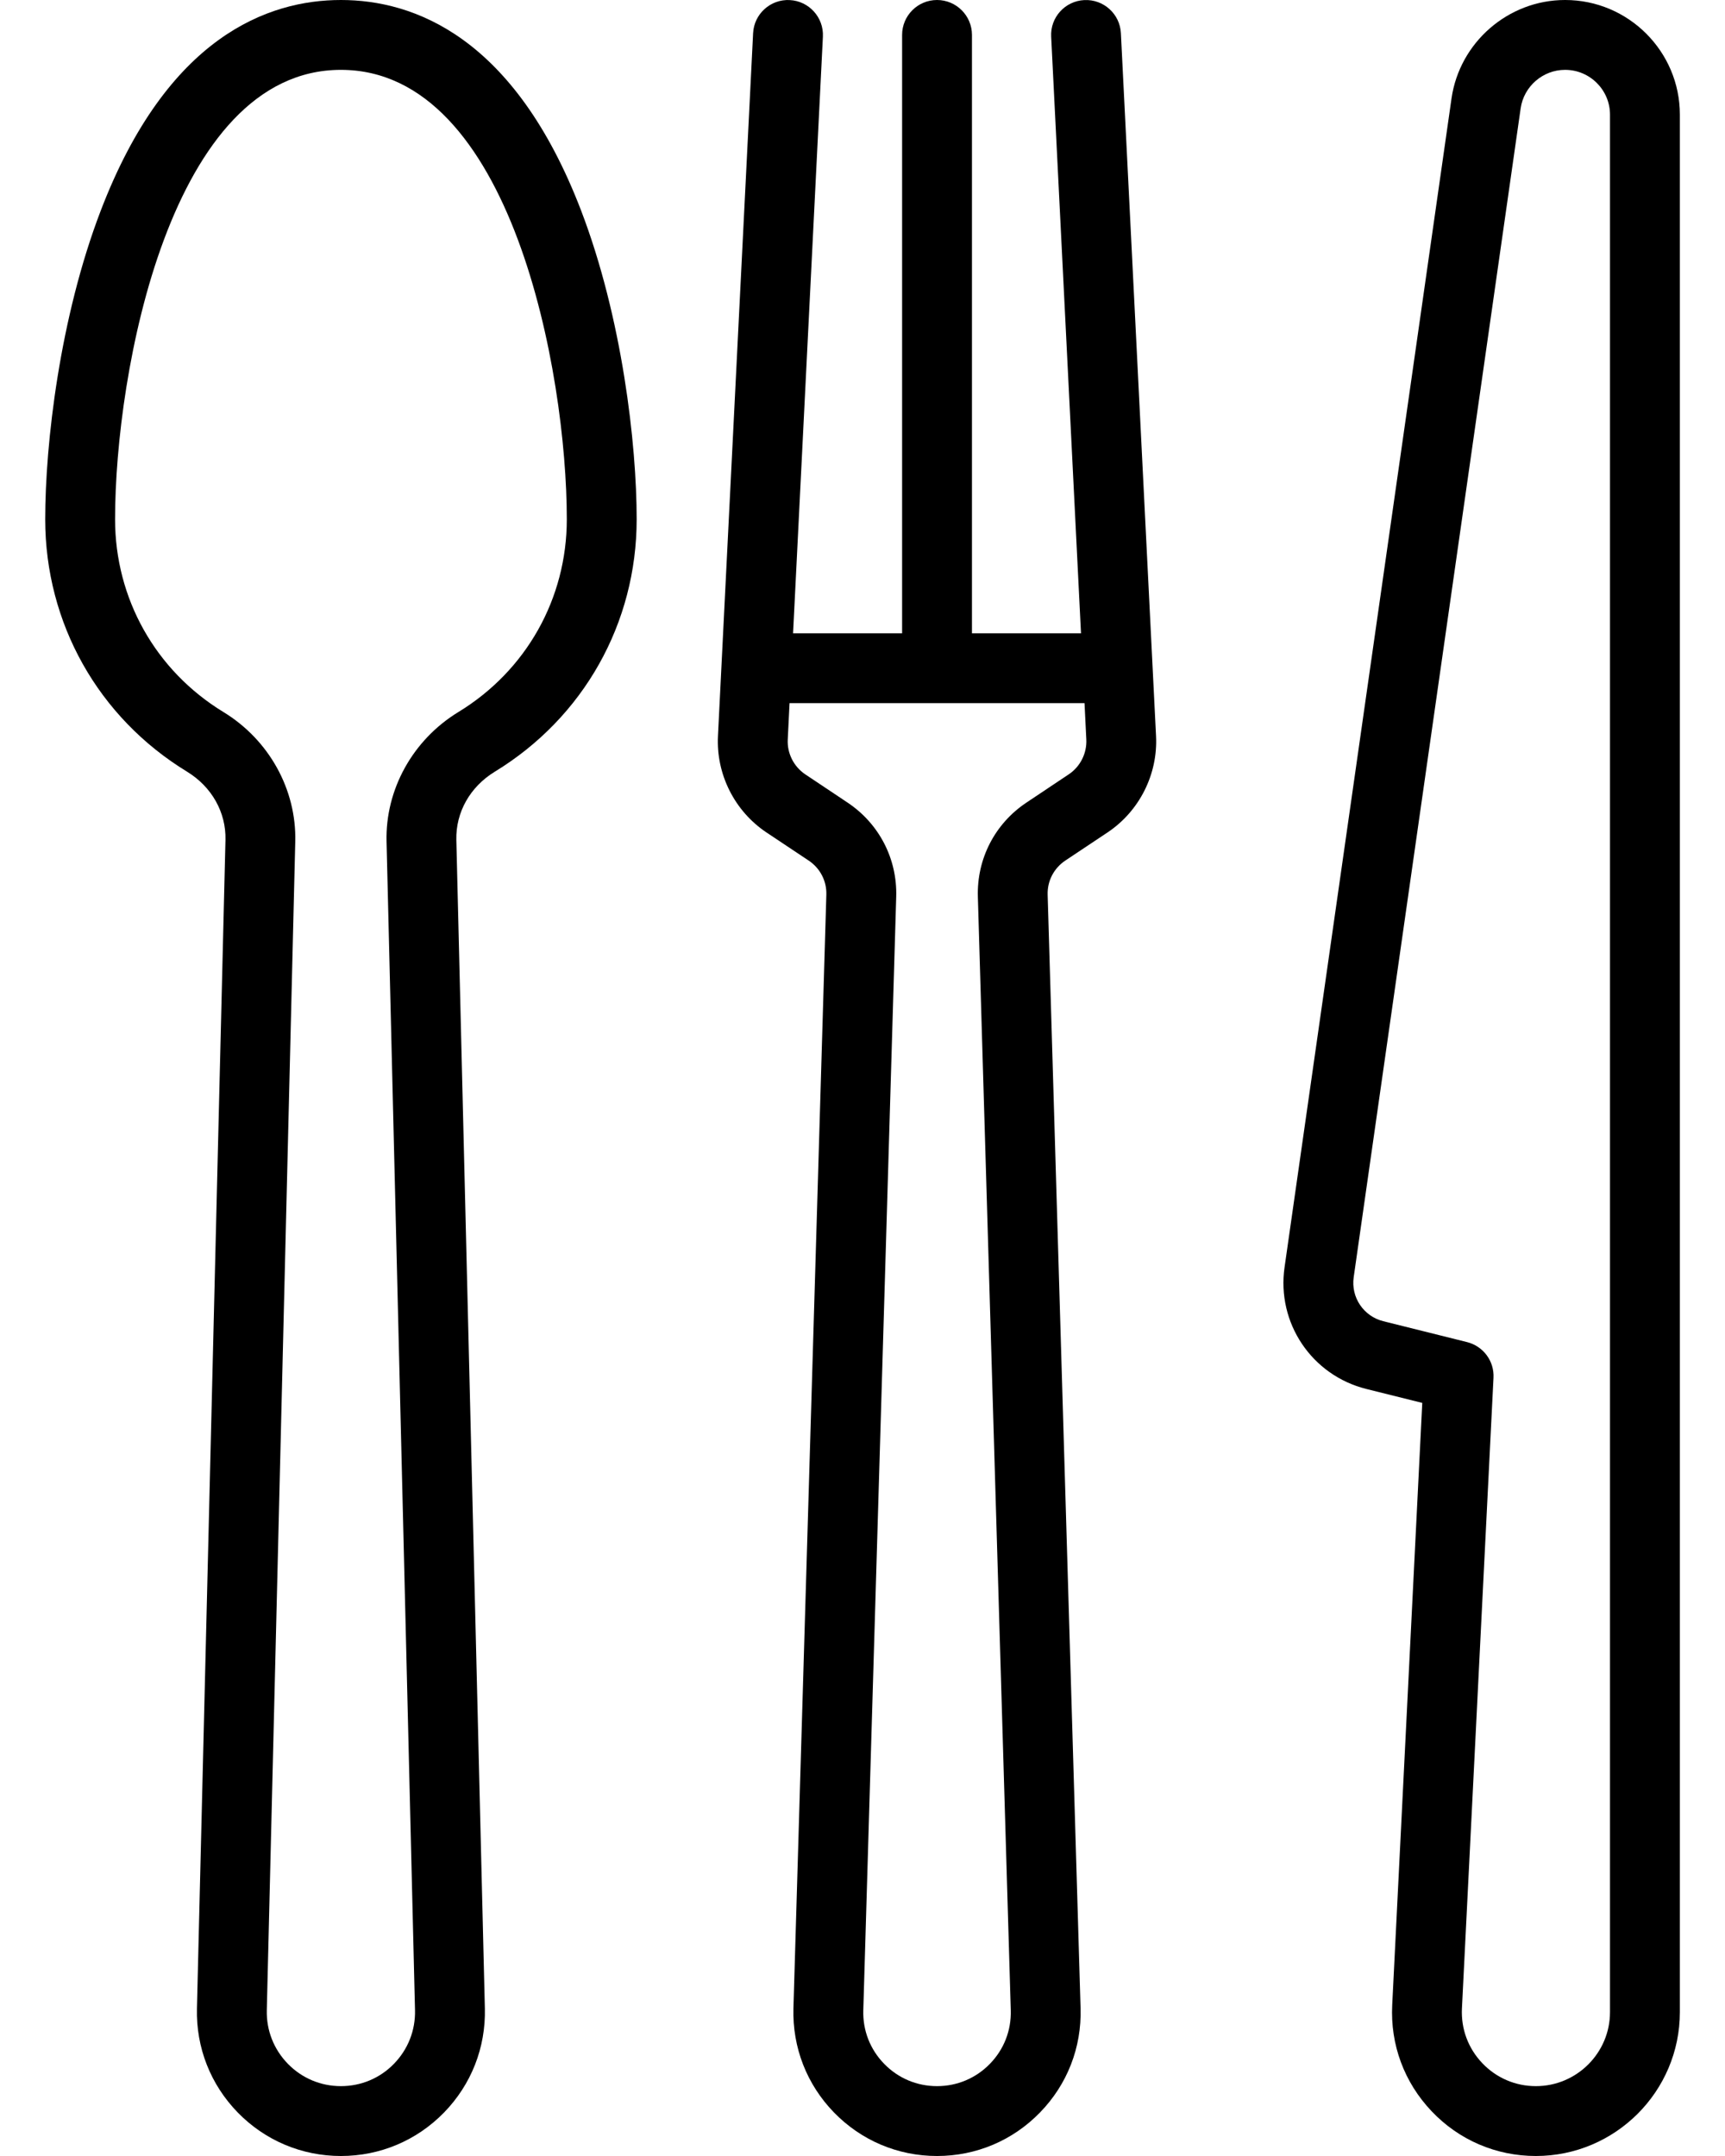 <svg width="24" height="30" viewBox="0 0 24 30" fill="none" xmlns="http://www.w3.org/2000/svg">
<path d="M21.776 0H21.774C20.985 0 20.307 0.589 20.195 1.37L17.872 17.634C17.761 18.409 18.25 19.137 19.01 19.327L19.788 19.521L19.37 27.898C19.342 28.451 19.537 28.976 19.919 29.378C20.3 29.779 20.816 30 21.369 30C22.473 30 23.372 29.102 23.372 27.998V1.595C23.372 0.716 22.656 0 21.776 0ZM22.4 27.998C22.4 28.566 21.937 29.028 21.369 29.028C21.084 29.028 20.819 28.914 20.623 28.708C20.426 28.501 20.326 28.231 20.34 27.946L20.779 19.171C20.791 18.939 20.637 18.732 20.412 18.675L19.245 18.384C18.971 18.315 18.794 18.052 18.834 17.772L21.157 1.507C21.201 1.202 21.466 0.972 21.774 0.972H21.776C22.12 0.972 22.4 1.252 22.4 1.595V27.998Z" fill="black"/>
<path d="M15.595 0.462C15.582 0.194 15.354 -0.012 15.086 0.001C14.818 0.014 14.611 0.242 14.625 0.51L15.04 8.812H13.523V0.486C13.523 0.218 13.305 0 13.037 0C12.768 0 12.551 0.218 12.551 0.486V8.812H11.034L11.449 0.51C11.462 0.242 11.255 0.014 10.988 0.001C10.72 -0.013 10.491 0.194 10.478 0.462L9.989 10.241C9.962 10.774 10.221 11.288 10.665 11.584L11.252 11.975C11.411 12.082 11.503 12.259 11.497 12.45L11.039 27.946C11.024 28.49 11.225 29.005 11.604 29.395C11.984 29.785 12.492 30 13.037 30C13.581 30 14.09 29.785 14.469 29.395C14.849 29.005 15.05 28.49 15.034 27.945L14.576 12.45C14.57 12.259 14.662 12.082 14.821 11.975L15.408 11.584C15.852 11.288 16.111 10.774 16.084 10.241L15.595 0.462ZM14.869 10.775L14.282 11.167C13.842 11.46 13.589 11.95 13.605 12.479L14.063 27.973C14.071 28.253 13.968 28.517 13.773 28.717C13.578 28.918 13.316 29.028 13.037 29.028C12.757 29.028 12.496 28.918 12.301 28.717C12.106 28.517 12.003 28.253 12.011 27.974L12.469 12.479C12.485 11.95 12.231 11.46 11.791 11.167L11.204 10.775C11.044 10.668 10.95 10.482 10.96 10.29L10.985 9.784H15.089L15.114 10.29C15.123 10.482 15.03 10.668 14.869 10.775Z" fill="black"/>
<path d="M4.743 0C3.731 0 2.329 0.508 1.402 2.93C0.831 4.419 0.629 6.174 0.629 7.225C0.629 8.671 1.367 9.984 2.603 10.738C2.946 10.948 3.146 11.303 3.137 11.686L2.74 27.948C2.727 28.492 2.929 29.006 3.309 29.396C3.689 29.785 4.199 30 4.743 30C5.288 30 5.797 29.785 6.177 29.396C6.557 29.006 6.759 28.492 6.746 27.948L6.349 11.687C6.34 11.303 6.54 10.948 6.884 10.738C8.12 9.984 8.858 8.671 8.858 7.225C8.858 6.174 8.655 4.419 8.085 2.93C7.157 0.508 5.756 0 4.743 0ZM6.377 9.908C5.743 10.295 5.36 10.986 5.378 11.71L5.774 27.971C5.781 28.251 5.677 28.516 5.481 28.717C5.286 28.918 5.023 29.028 4.743 29.028C4.463 29.028 4.201 28.918 4.005 28.717C3.809 28.516 3.705 28.251 3.712 27.971L4.108 11.71C4.126 10.986 3.743 10.295 3.109 9.908C2.164 9.332 1.601 8.329 1.601 7.225C1.601 5.185 2.369 0.972 4.743 0.972C7.117 0.972 7.886 5.185 7.886 7.225C7.886 8.329 7.322 9.332 6.377 9.908Z" fill="black"/>
</svg>
